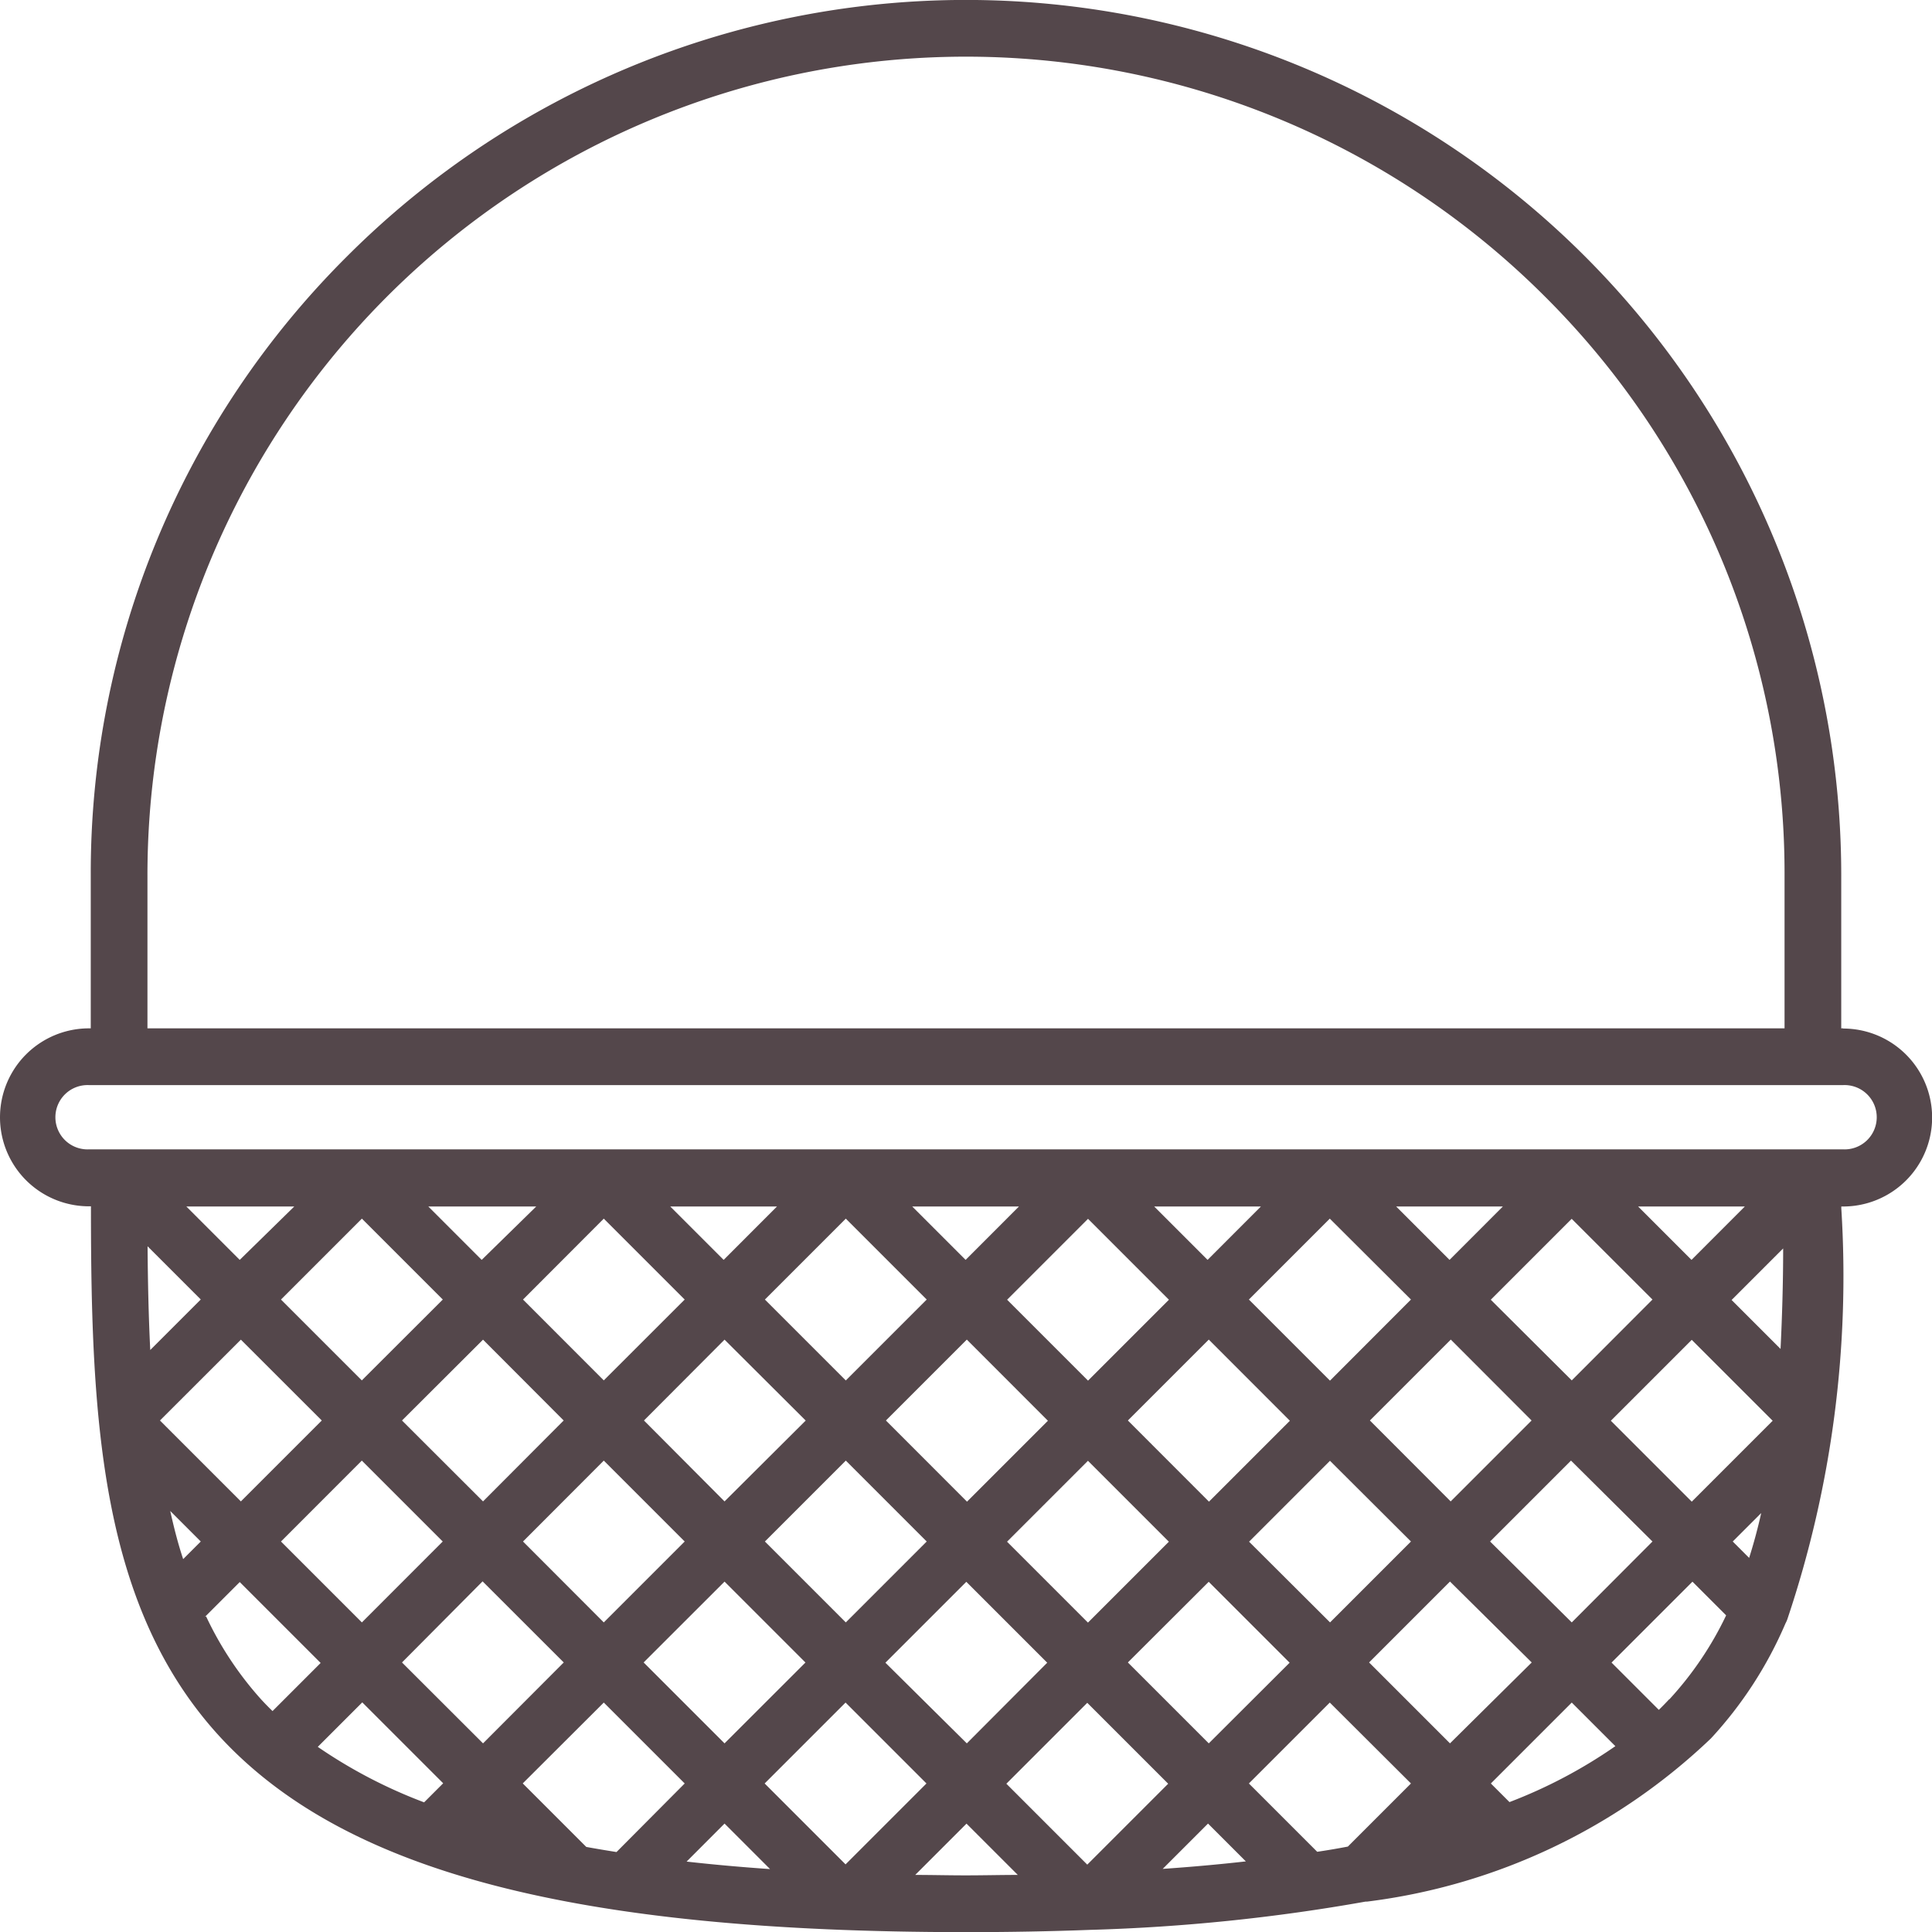 <svg xmlns="http://www.w3.org/2000/svg" width="30.398" height="30.398" viewBox="0 0 30.398 30.398"><defs><style>.a{fill:#2a191f;opacity:0.797;}</style></defs><path class="a" d="M29,16.18h-.03V13.771A13.771,13.771,0,0,0,5.461,4.033a13.681,13.681,0,0,0-4.033,9.738V16.18H1.4a1.4,1.4,0,1,0,0,2.8h.031c0,.01,0,.02,0,.03,0,3.359.154,6.3,2.051,8.34C5.446,29.456,9.061,30.4,15.2,30.4q1.029,0,1.965-.036h.008a29.444,29.444,0,0,0,4.311-.444l.023,0a9.534,9.534,0,0,0,5.413-2.568,6.322,6.322,0,0,0,1.173-1.81.446.446,0,0,0,.031-.071,16.938,16.938,0,0,0,.847-6.458c0-.01,0-.02,0-.03H29a1.4,1.4,0,0,0,0-2.8ZM2.32,13.771A12.879,12.879,0,0,1,24.306,4.664a12.8,12.8,0,0,1,3.772,9.107V16.18H2.32Zm25.2,10.74-.257-.257.448-.448Q27.63,24.168,27.521,24.511ZM23.75,28.354l-.293-.293,1.273-1.273.686.686A7.771,7.771,0,0,1,23.75,28.354Zm-3.025.782L19.65,28.061l1.273-1.273L22.2,28.061l-.993.993Q20.968,29.1,20.725,29.136Zm-11.5-.076-1-1L9.5,26.788l1.273,1.273L9.7,29.14C9.537,29.114,9.38,29.088,9.228,29.06ZM5,27.485l.7-.7,1.273,1.273-.3.3A7.81,7.81,0,0,1,5,27.485ZM2.322,19.609l.837.837-.795.795C2.338,20.714,2.326,20.169,2.322,19.609Zm.355,4.163.482.482-.277.277C2.8,24.286,2.736,24.032,2.678,23.772Zm-.16-1.422L3.79,21.078,5.063,22.35,3.79,23.623Zm21.581,0-1.273,1.273L21.554,22.35l1.273-1.273Zm-.642-1.9,1.273-1.273L26,20.447,24.73,21.719Zm-4.438,4.438,1.273,1.273L19.019,27.43l-1.273-1.273Zm-1.9.642-1.273-1.273,1.273-1.273,1.273,1.273Zm2.535-1.273,1.273-1.273L22.2,24.254l-1.273,1.273Zm1.273-2.534L19.65,20.447l1.273-1.273L22.2,20.447Zm-.631.631-1.273,1.273L17.746,22.35l1.273-1.273Zm-3.176-.631-1.273-1.273,1.273-1.273,1.273,1.273Zm-.631.631-1.273,1.273L13.939,22.35l1.273-1.273ZM11.4,24.885l1.273,1.273L11.4,27.43l-1.273-1.273Zm-1.9.642L8.229,24.254,9.5,22.981l1.273,1.273Zm2.535-1.273,1.273-1.273,1.273,1.273-1.273,1.273Zm1.273-2.534-1.273-1.273,1.273-1.273,1.273,1.273Zm-.631.631L11.4,23.623,10.132,22.35,11.4,21.078ZM9.5,21.719,8.229,20.447,9.5,19.174l1.273,1.273Zm-.631.631L7.6,23.623,6.325,22.35,7.6,21.078Zm-3.176-.631L4.421,20.447l1.273-1.273,1.273,1.273Zm0,1.262,1.273,1.273L5.694,25.527,4.421,24.254Zm1.9,1.9L8.87,26.157,7.6,27.43,6.325,26.157ZM11.4,28.692l.716.716q-.684-.047-1.313-.118Zm.631-.631,1.273-1.273,1.273,1.273-1.273,1.273Zm1.9-1.9,1.273-1.273,1.273,1.273L15.212,27.43Zm3.176.631,1.273,1.273-1.273,1.273-1.273-1.273Zm1.9,1.9.595.595q-.627.071-1.308.118Zm3.807-1.262-1.273-1.273,1.273-1.273L24.1,26.157Zm.631-3.176,1.273-1.273L26,24.254,24.73,25.527Zm1.9-1.9,1.273-1.273,1.273,1.273-1.273,1.273Zm1.9-1.9.811-.811c0,.541-.016,1.069-.041,1.581Zm-.631-.631-.84-.84h1.679Zm-3.807,0-.84-.84h1.679Zm-3.807,0-.84-.84h1.679Zm-3.807,0-.84-.84h1.679Zm-3.807,0-.84-.84h1.679Zm-3.807,0-.84-.84H8.437Zm-3.807,0-.84-.84H4.63Zm-.548,5.617.548-.548,1.273,1.273-.757.757q-.09-.087-.174-.178A5.33,5.33,0,0,1,3.243,25.432ZM14.4,29.5l.807-.807.807.807c-.269,0-.541.007-.82.007S14.665,29.5,14.4,29.5Zm11.861-2.762c-.052.056-.106.111-.161.165l-.744-.744,1.273-1.273.53.53A5.334,5.334,0,0,1,26.266,26.737ZM29,18.084H1.4a.506.506,0,1,1,0-1.011H29a.506.506,0,1,1,0,1.011Z" transform="translate(0 0)"/></svg>